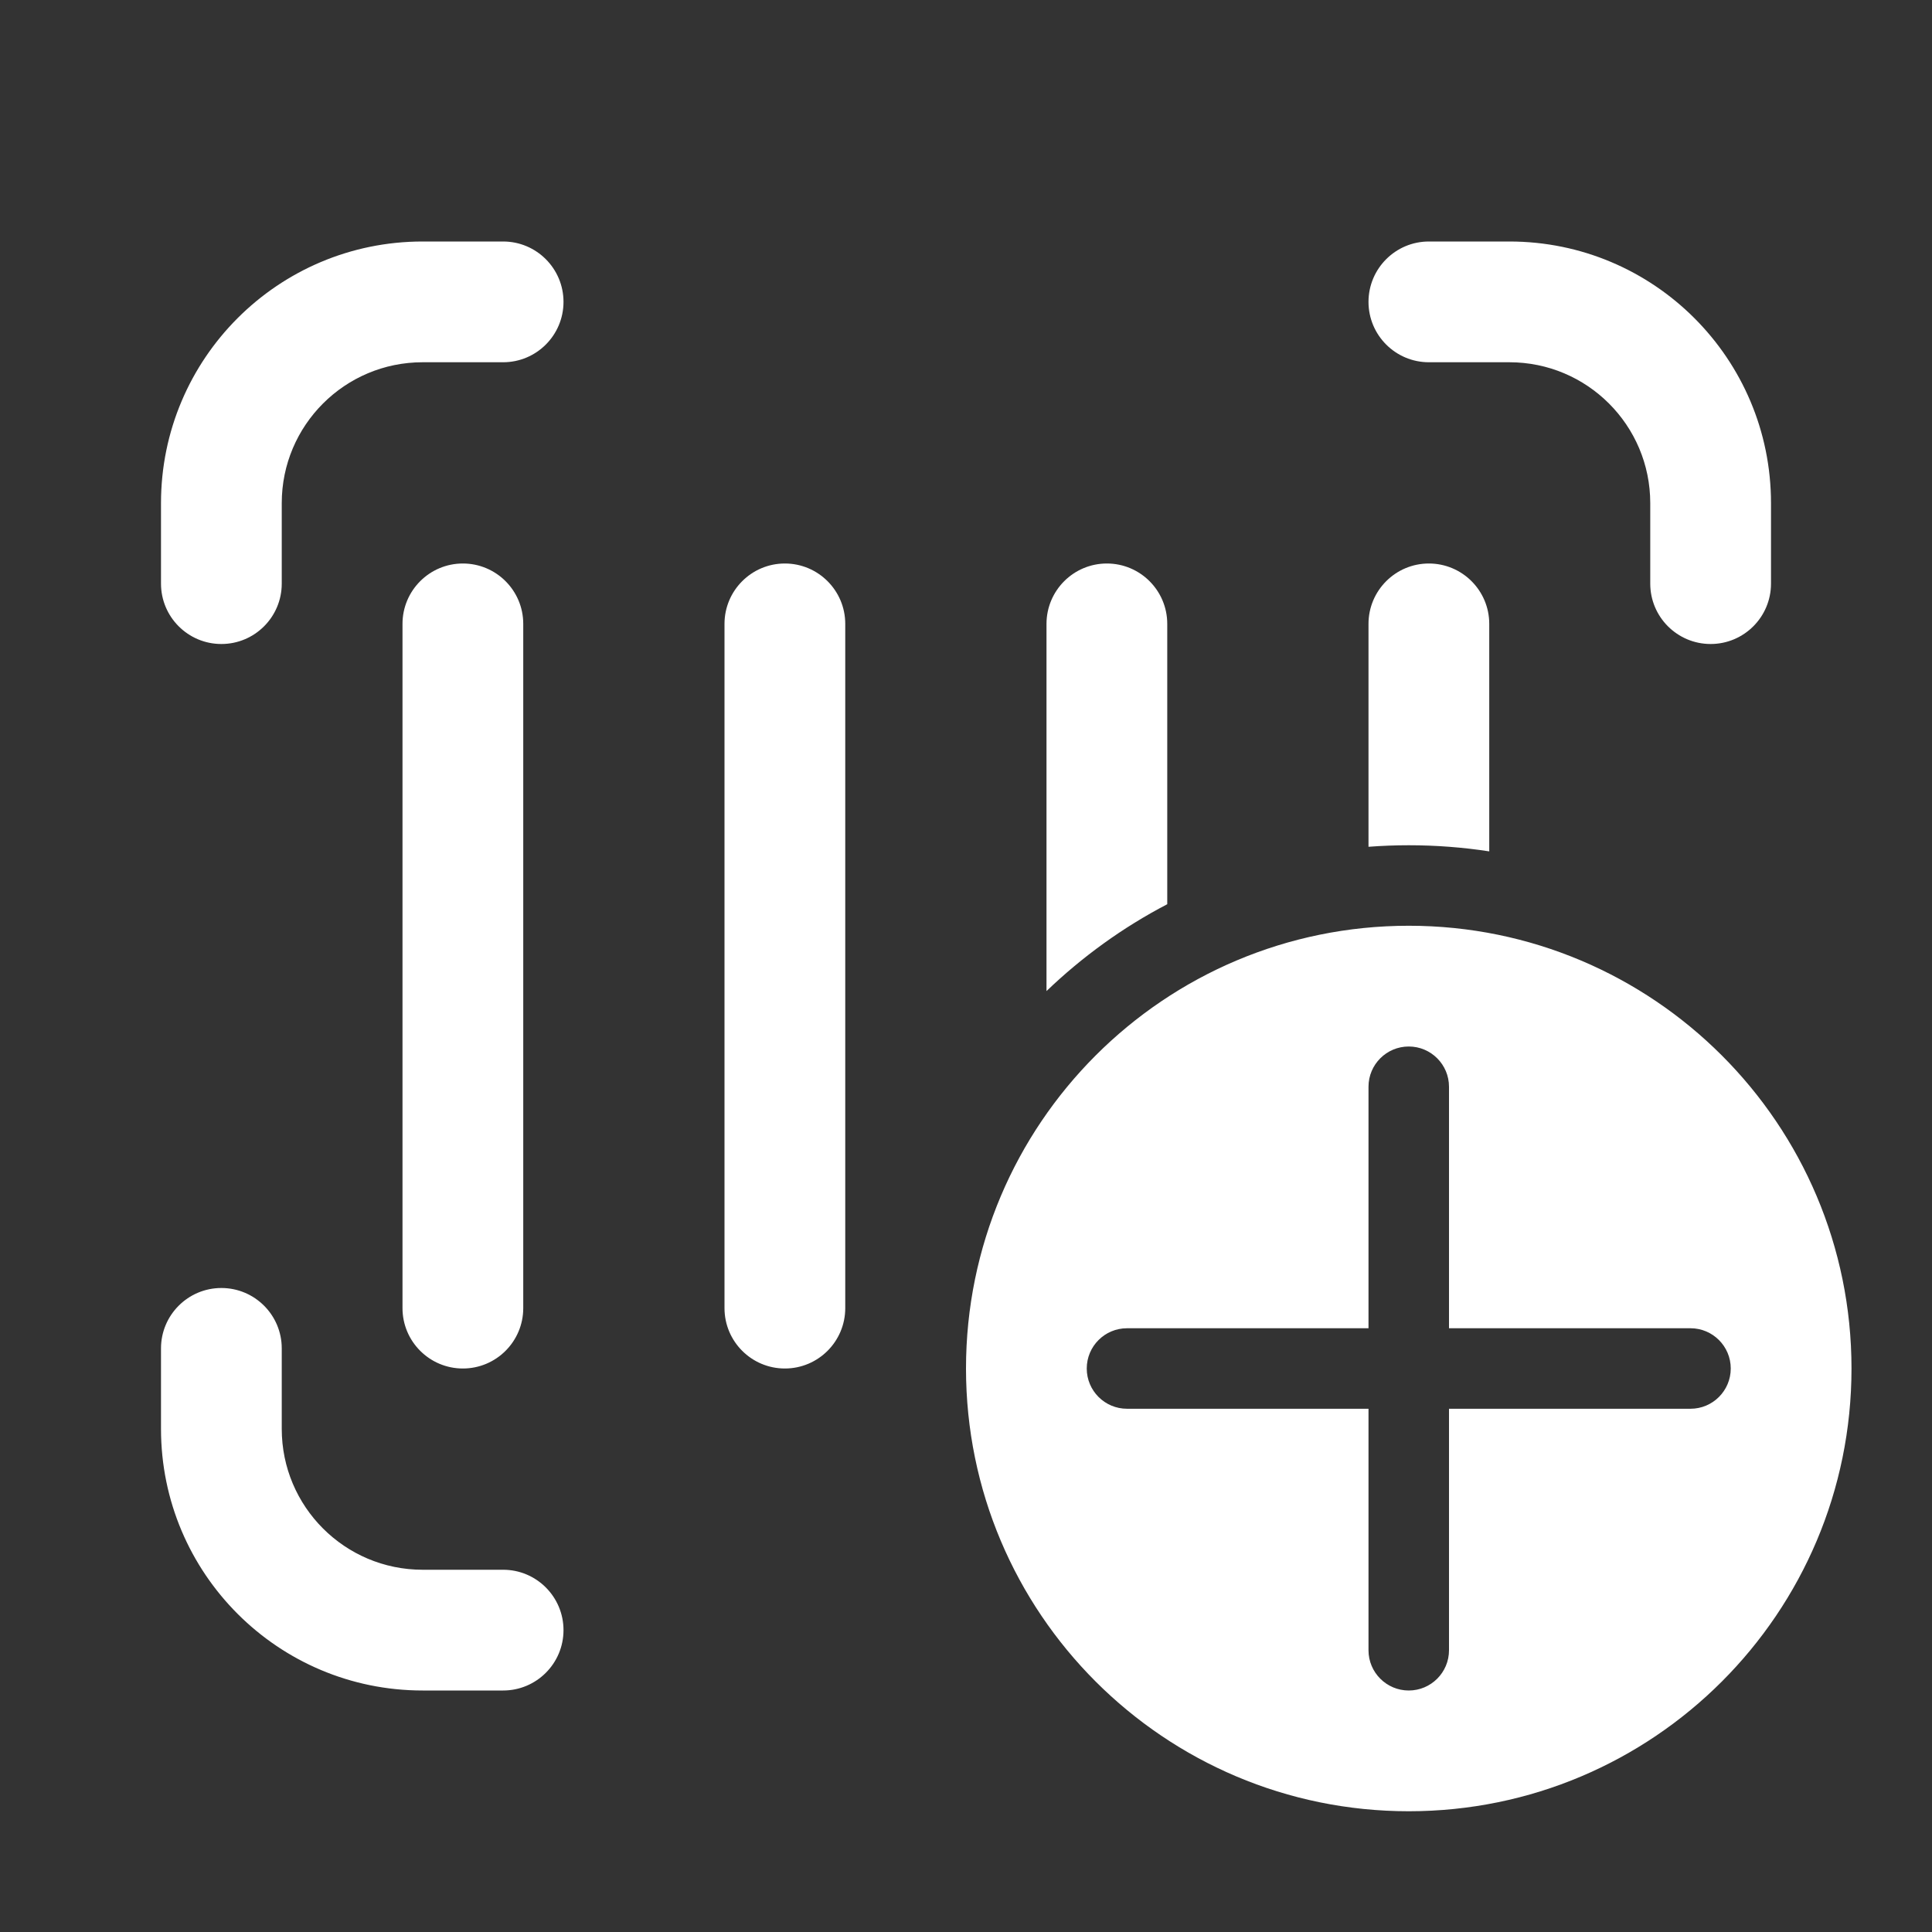 <svg width="48" height="48" viewBox="0 0 48 48" fill="none" xmlns="http://www.w3.org/2000/svg">
<rect x="0" y="0" width="48" height="48" fill="#333333" stroke="none"/>
<path d="M35 23C41.075 23 46 27.925 46 34C46 40.075 41.075 45 35 45C28.925 45 24 40.075 24 34C24 27.925 28.925 23 35 23ZM5.5 32C6.328 32 7 32.672 7 33.5V35.5C7 37.433 8.567 39 10.5 39H12.5C13.328 39 14 39.672 14 40.5C14 41.328 13.328 42 12.5 42H10.5C6.91 42 4 39.09 4 35.5V33.5C4 32.672 4.672 32 5.5 32ZM35 26C34.448 26 34 26.448 34 27V33H28C27.448 33 27 33.448 27 34C27 34.552 27.448 35 28 35H34V41C34 41.552 34.448 42 35 42C35.552 42 36 41.552 36 41V35H42C42.552 35 43 34.552 43 34C43 33.448 42.552 33 42 33H36V27C36 26.448 35.552 26 35 26ZM11.5 14C12.328 14 13 14.672 13 15.5V32.5C13 33.328 12.328 34 11.5 34C10.672 34 10 33.328 10 32.5V15.5C10 14.672 10.672 14 11.5 14ZM19.5 14C20.328 14 21 14.672 21 15.5V32.5C21 33.328 20.328 34 19.5 34C18.672 34 18 33.328 18 32.5V15.5C18 14.672 18.672 14 19.5 14ZM27.5 14C28.328 14 29 14.672 29 15.5V22.465C27.897 23.04 26.889 23.77 26 24.623V15.5C26 14.672 26.672 14 27.5 14ZM35.5 14C36.328 14 37 14.672 37 15.5V21.152C36.348 21.052 35.68 21 35 21C34.663 21 34.33 21.013 34 21.038V15.5C34 14.672 34.672 14 35.5 14ZM12.5 6C13.328 6 14 6.672 14 7.5C14 8.328 13.328 9 12.5 9H10.5C8.567 9 7 10.567 7 12.5V14.5C7 15.328 6.328 16 5.5 16C4.672 16 4 15.328 4 14.5V12.5C4 8.91 6.91 6 10.5 6H12.5ZM37.5 6C41.09 6 44 8.91 44 12.5V14.5C44 15.328 43.328 16 42.5 16C41.672 16 41 15.328 41 14.5V12.5C41 10.567 39.433 9 37.5 9H35.5C34.672 9 34 8.328 34 7.5C34 6.672 34.672 6 35.5 6H37.5Z" fill="#ffffff"/>
</svg>
